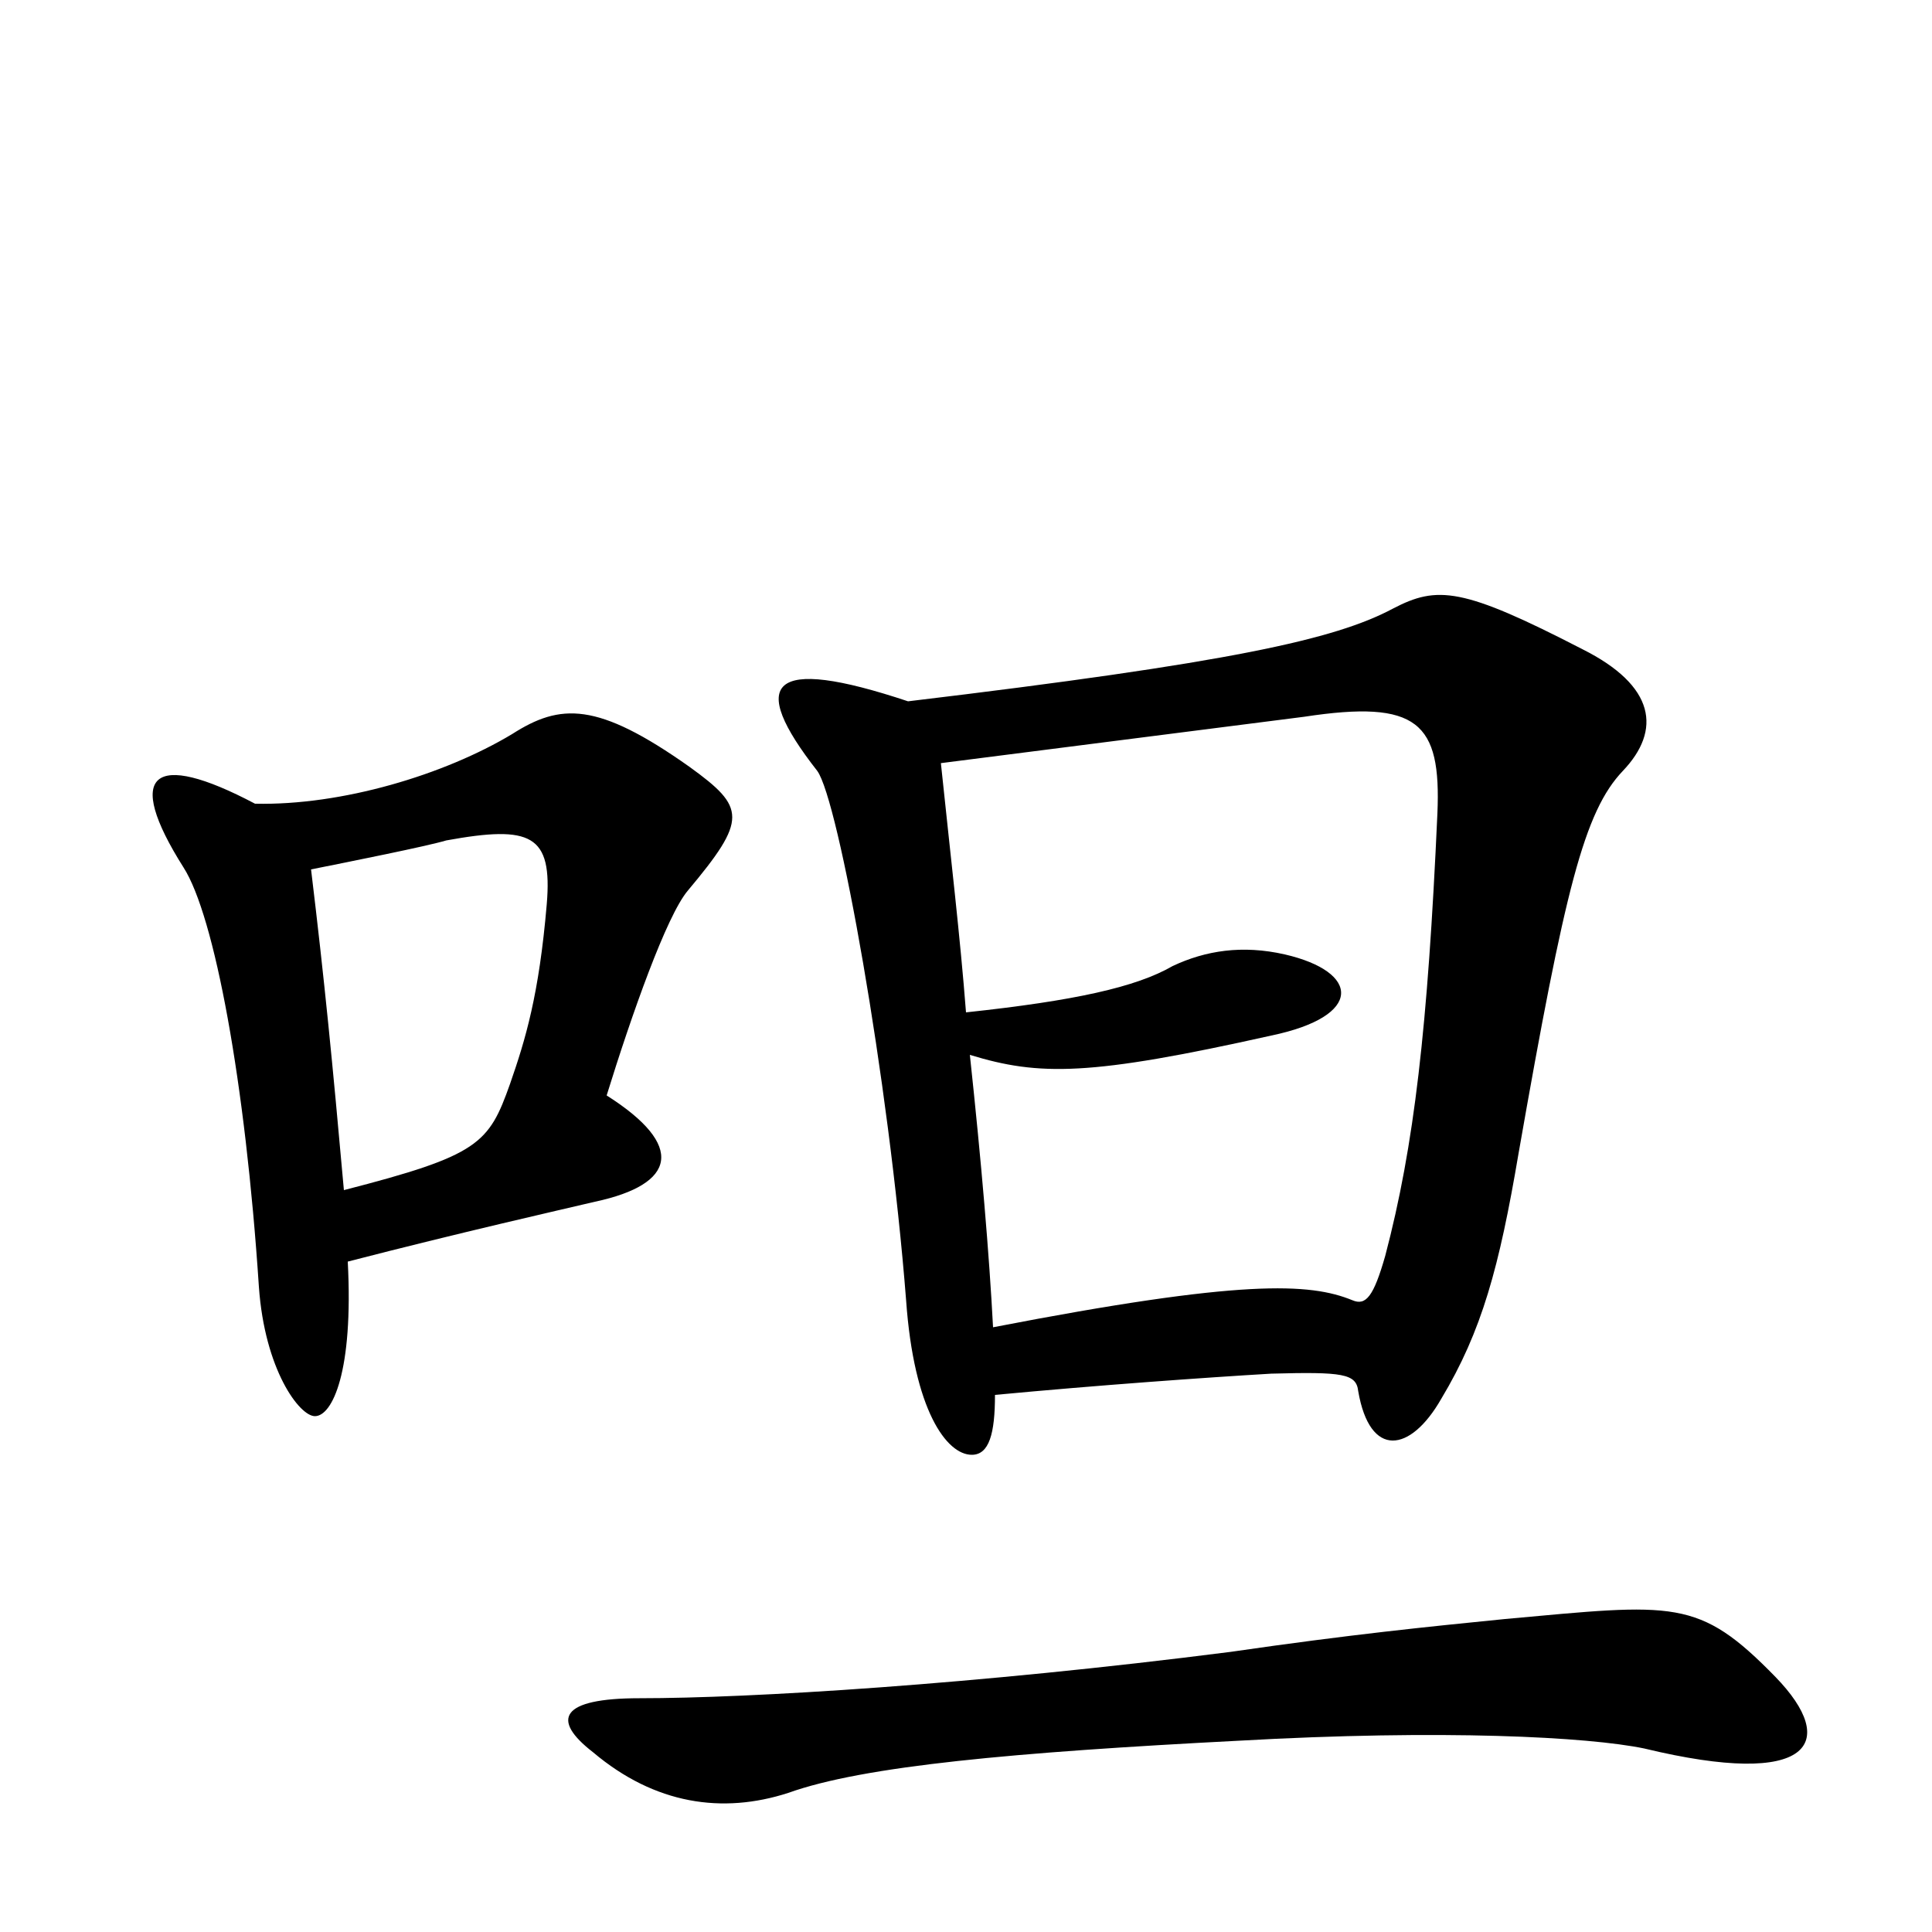 <svg xmlns="http://www.w3.org/2000/svg" viewBox="0 -1000 1000 1000">
	<path fill="#000000" d="M178 -384C172 -451 168 -492 161 -550C181 -554 221 -562 231 -565C275 -573 286 -568 283 -532C279 -485 272 -462 264 -439C253 -408 248 -402 178 -384ZM132 -584C79 -612 64 -600 95 -551C111 -526 127 -440 134 -334C137 -291 155 -267 163 -267C172 -267 183 -290 180 -347C238 -362 291 -374 308 -378C350 -387 355 -407 314 -433C327 -475 345 -526 356 -539C387 -576 386 -582 357 -603C309 -637 290 -636 265 -620C230 -599 177 -583 132 -584ZM919 -132C879 -173 867 -170 779 -162C739 -158 699 -154 637 -145C504 -128 388 -121 331 -121C290 -121 285 -110 307 -93C339 -66 374 -61 408 -72C447 -86 525 -93 641 -99C747 -105 822 -101 851 -95C938 -74 952 -98 919 -132ZM515 -278C568 -283 624 -287 658 -289C695 -290 702 -289 703 -280C709 -245 730 -248 746 -276C767 -311 776 -344 786 -403C810 -540 820 -580 840 -601C860 -622 857 -645 819 -664C757 -696 744 -697 721 -685C691 -669 637 -657 470 -637C398 -661 387 -647 423 -601C434 -586 460 -442 469 -327C473 -270 490 -247 503 -247C512 -247 515 -258 515 -278ZM487 -605C542 -612 636 -624 675 -629C734 -638 746 -626 744 -579C739 -468 732 -407 717 -350C711 -329 707 -324 700 -327C678 -336 643 -338 514 -313C512 -351 508 -398 502 -454C538 -443 564 -443 658 -464C706 -474 704 -497 665 -506C643 -511 624 -508 607 -500C588 -489 556 -482 500 -476C497 -515 492 -557 487 -605Z"/>
</svg>